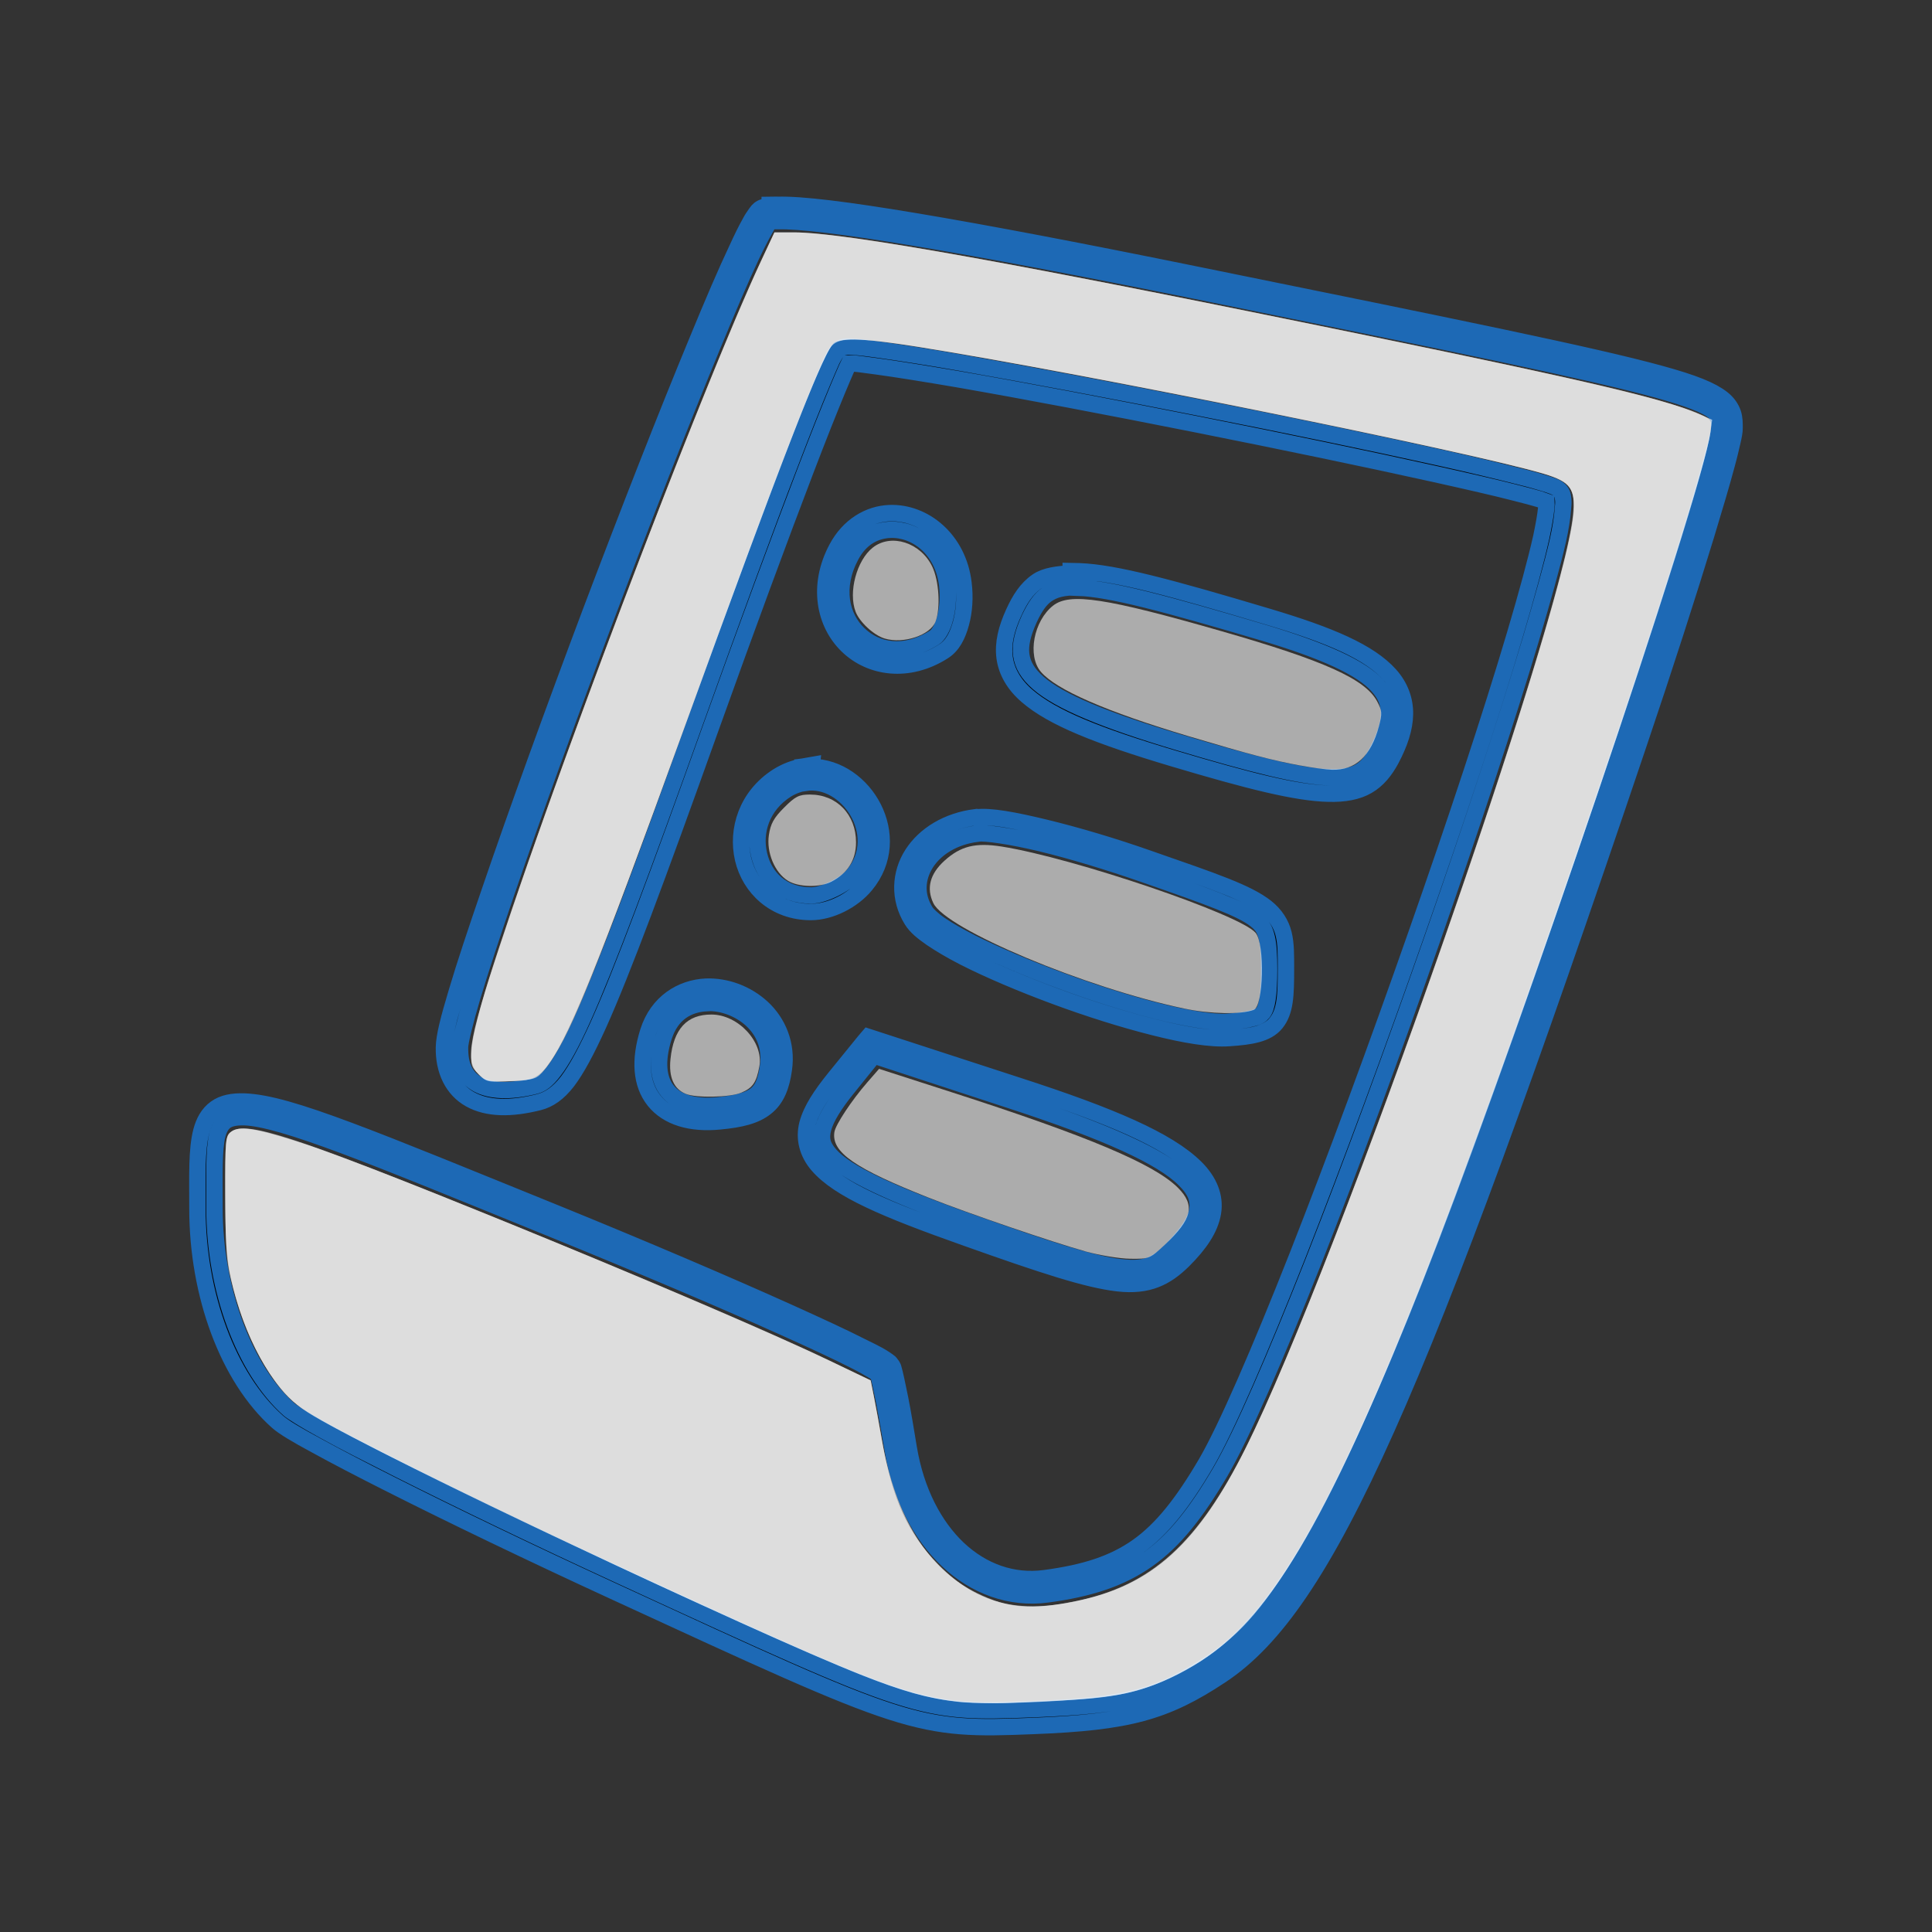 <?xml version="1.0" encoding="UTF-8" standalone="no"?>
<!-- Created with Inkscape (http://www.inkscape.org/) -->

<svg
   xmlns:dc="http://purl.org/dc/elements/1.1/"
   xmlns:cc="http://creativecommons.org/ns#"
   xmlns:rdf="http://www.w3.org/1999/02/22-rdf-syntax-ns#"
   xmlns:svg="http://www.w3.org/2000/svg"
   xmlns="http://www.w3.org/2000/svg"
   xmlns:sodipodi="http://sodipodi.sourceforge.net/DTD/sodipodi-0.dtd"
   xmlns:inkscape="http://www.inkscape.org/namespaces/inkscape"
   width="10mm"
   height="10mm"
   viewBox="0 0 10 10"
   version="1.1"
   id="svg1418"
   inkscape:export-filename="C:\xampp\htdocs\salesmart\resources\images\salesmart\favorite-icon.png"
   inkscape:export-xdpi="508"
   inkscape:export-ydpi="508"
   inkscape:version="0.92.3 (2405546, 2018-03-11)"
   sodipodi:docname="favorite-icon.svg">
  <rect x="0" y="0" width="10" height="10" fill="#333333" stroke="none"/>
  <defs
     id="defs1412" />
  <sodipodi:namedview
     id="base"
     pagecolor="#ffffff"
     bordercolor="#666666"
     borderopacity="1.0"
     inkscape:pageopacity="0.0"
     inkscape:pageshadow="2"
     inkscape:zoom="16.757746"
     inkscape:cx="7.6368671"
     inkscape:cy="13.349248"
     inkscape:document-units="mm"
     inkscape:current-layer="layer1"
     showgrid="false"
     inkscape:window-width="1366"
     inkscape:window-height="716"
     inkscape:window-x="-8"
     inkscape:window-y="-8"
     inkscape:window-maximized="1" />
  <g
     inkscape:label="Layer 1"
     inkscape:groupmode="layer"
     id="layer1"
     transform="translate(151.439,-17.706)">
    <path
       style="color:#000000;font-style:normal;font-variant:normal;font-weight:normal;font-stretch:normal;font-size:medium;line-height:normal;font-family:sans-serif;font-variant-ligatures:normal;font-variant-position:normal;font-variant-caps:normal;font-variant-numeric:normal;font-variant-alternates:normal;font-feature-settings:normal;text-indent:0;text-align:start;text-decoration:none;text-decoration-line:none;text-decoration-style:solid;text-decoration-color:#000000;letter-spacing:normal;word-spacing:normal;text-transform:none;writing-mode:lr-tb;direction:ltr;text-orientation:mixed;dominant-baseline:auto;baseline-shift:baseline;text-anchor:start;white-space:normal;shape-padding:0;clip-rule:nonzero;display:inline;overflow:visible;visibility:visible;opacity:1;isolation:auto;mix-blend-mode:normal;color-interpolation:sRGB;color-interpolation-filters:linearRGB;solid-color:#000000;solid-opacity:1;vector-effect:none;fill-opacity:1;fill-rule:nonzero;stroke:#1d69b5;stroke-width:0.085;stroke-linecap:butt;stroke-linejoin:miter;stroke-miterlimit:4;stroke-dasharray:none;stroke-dashoffset:0;stroke-opacity:1;color-rendering:auto;image-rendering:auto;shape-rendering:auto;text-rendering:auto;enable-background:accumulate"
       d="m -147.414,18.766 -0.041,5.16e-4 v 0.008 c -0.014,0.002 -0.029,5.45e-4 -0.043,0.008 -0.017,0.009 -0.022,0.019 -0.031,0.031 -0.008,0.012 -0.018,0.025 -0.027,0.043 -0.02,0.035 -0.043,0.082 -0.07,0.141 -0.055,0.116 -0.124,0.277 -0.203,0.469 -0.159,0.383 -0.357,0.889 -0.551,1.402 -0.193,0.513 -0.382,1.034 -0.523,1.447 -0.071,0.207 -0.131,0.386 -0.172,0.525 -0.042,0.139 -0.065,0.23 -0.066,0.285 -0.003,0.121 0.045,0.22 0.135,0.27 0.09,0.05 0.211,0.052 0.357,0.015 0.051,-0.013 0.099,-0.045 0.147,-0.107 0.047,-0.062 0.098,-0.156 0.161,-0.295 0.125,-0.279 0.299,-0.747 0.583,-1.541 0.184,-0.514 0.358,-0.985 0.49,-1.33 0.066,-0.173 0.122,-0.313 0.163,-0.412 0.021,-0.049 0.037,-0.089 0.049,-0.115 0.005,-0.01 0.008,-0.017 0.011,-0.023 0.007,8e-5 0.016,-0.001 0.027,0 0.029,0.002 0.068,0.009 0.119,0.015 0.102,0.014 0.246,0.037 0.416,0.066 0.34,0.059 0.787,0.144 1.234,0.233 0.447,0.089 0.895,0.182 1.237,0.258 0.171,0.038 0.316,0.071 0.42,0.098 0.052,0.013 0.093,0.024 0.123,0.033 0.015,0.005 0.027,0.009 0.035,0.012 5.3e-4,0.007 -6.1e-4,0.019 -0.002,0.035 -0.003,0.034 -0.012,0.084 -0.025,0.147 -0.028,0.125 -0.075,0.298 -0.137,0.507 -0.124,0.418 -0.308,0.974 -0.51,1.549 -0.201,0.574 -0.42,1.168 -0.615,1.664 -0.196,0.496 -0.369,0.896 -0.474,1.076 -0.121,0.206 -0.228,0.341 -0.353,0.43 -0.126,0.089 -0.272,0.136 -0.481,0.164 -0.166,0.022 -0.322,-0.034 -0.448,-0.152 -0.125,-0.118 -0.219,-0.298 -0.256,-0.519 -0.015,-0.09 -0.03,-0.183 -0.045,-0.258 -0.015,-0.075 -0.027,-0.13 -0.035,-0.158 -1.1e-4,-2.6e-4 -0.003,-0.009 -0.004,-0.01 -2e-4,-5.29e-4 -0.003,-0.004 -0.004,-0.006 -0.002,-0.003 -0.004,-0.006 -0.006,-0.008 -0.004,-0.005 -0.007,-0.008 -0.012,-0.011 -0.009,-0.007 -0.02,-0.014 -0.033,-0.022 -0.026,-0.016 -0.063,-0.034 -0.108,-0.056 -0.09,-0.046 -0.218,-0.105 -0.375,-0.176 -0.313,-0.141 -0.74,-0.324 -1.207,-0.514 -0.466,-0.189 -0.811,-0.331 -1.068,-0.427 -0.257,-0.096 -0.424,-0.146 -0.543,-0.15 -0.059,-0.002 -0.11,0.007 -0.148,0.035 -0.039,0.028 -0.061,0.07 -0.074,0.119 -0.025,0.097 -0.02,0.228 -0.02,0.4 0,0.445 0.158,0.875 0.414,1.103 0.033,0.029 0.097,0.067 0.197,0.121 0.1,0.055 0.232,0.124 0.389,0.203 0.313,0.158 0.722,0.355 1.15,0.552 0.77,0.355 1.162,0.536 1.439,0.625 0.277,0.089 0.441,0.086 0.738,0.074 0.49,-0.019 0.683,-0.071 0.971,-0.262 0.275,-0.182 0.529,-0.543 0.857,-1.277 0.329,-0.735 0.732,-1.847 1.303,-3.539 0.137,-0.405 0.261,-0.791 0.351,-1.086 0.045,-0.148 0.082,-0.273 0.107,-0.367 0.013,-0.047 0.022,-0.087 0.029,-0.117 0.007,-0.031 0.011,-0.05 0.011,-0.07 0,-0.025 5.3e-4,-0.049 -0.008,-0.076 -0.009,-0.027 -0.027,-0.054 -0.055,-0.076 -0.056,-0.044 -0.147,-0.081 -0.322,-0.129 -0.35,-0.096 -1.034,-0.235 -2.387,-0.51 -0.608,-0.124 -1.097,-0.217 -1.461,-0.278 -0.364,-0.061 -0.601,-0.09 -0.722,-0.086 z m 0.002,0.084 5.3e-4,5.16e-4 h 5.2e-4 c 0.103,-0.003 0.344,0.025 0.707,0.086 0.363,0.06 0.849,0.152 1.457,0.275 1.353,0.275 2.038,0.416 2.381,0.51 0.171,0.047 0.258,0.083 0.293,0.111 0.018,0.014 0.022,0.025 0.026,0.037 0.004,0.012 0.006,0.027 0.006,0.051 0,0.001 -0.003,0.024 -0.01,0.053 -0.006,0.029 -0.017,0.067 -0.029,0.113 -0.025,0.092 -0.06,0.216 -0.105,0.363 -0.09,0.294 -0.215,0.68 -0.351,1.084 -0.571,1.691 -0.974,2.802 -1.301,3.531 -0.326,0.729 -0.575,1.076 -0.826,1.242 -0.28,0.185 -0.442,0.227 -0.928,0.246 -0.297,0.011 -0.441,0.016 -0.709,-0.07 -0.268,-0.086 -0.66,-0.266 -1.43,-0.621 -0.428,-0.197 -0.834,-0.393 -1.146,-0.55 -0.156,-0.079 -0.291,-0.147 -0.389,-0.202 -0.099,-0.054 -0.166,-0.097 -0.179,-0.109 -0.229,-0.204 -0.385,-0.617 -0.385,-1.041 0,-0.174 -0.004,-0.304 0.015,-0.379 0.01,-0.037 0.025,-0.059 0.043,-0.072 0.019,-0.013 0.047,-0.021 0.096,-0.02 0.096,0.003 0.261,0.052 0.516,0.147 0.254,0.095 0.598,0.236 1.064,0.426 0.467,0.19 0.895,0.371 1.207,0.512 0.156,0.07 0.283,0.129 0.371,0.174 0.044,0.022 0.077,0.041 0.1,0.055 0.01,0.006 0.018,0.012 0.023,0.015 0.006,0.021 0.018,0.074 0.032,0.145 0.014,0.074 0.03,0.164 0.045,0.254 0.04,0.237 0.142,0.433 0.283,0.566 0.141,0.133 0.324,0.202 0.516,0.176 0.216,-0.029 0.379,-0.081 0.519,-0.18 0.14,-0.099 0.253,-0.244 0.377,-0.455 0.112,-0.192 0.284,-0.59 0.481,-1.088 0.196,-0.498 0.414,-1.093 0.615,-1.668 0.201,-0.575 0.384,-1.131 0.51,-1.551 0.062,-0.21 0.112,-0.387 0.141,-0.515 0.014,-0.064 0.022,-0.116 0.025,-0.157 0.002,-0.02 0.004,-0.037 0.002,-0.053 -0.002,-0.016 -0.002,-0.034 -0.021,-0.051 -0.012,-0.011 -0.021,-0.013 -0.032,-0.018 -0.011,-0.004 -0.025,-0.009 -0.041,-0.014 -0.032,-0.01 -0.074,-0.022 -0.127,-0.035 -0.106,-0.027 -0.25,-0.062 -0.422,-0.1 -0.343,-0.076 -0.79,-0.169 -1.238,-0.257 -0.448,-0.089 -0.896,-0.173 -1.237,-0.233 -0.17,-0.03 -0.315,-0.052 -0.42,-0.067 -0.052,-0.007 -0.093,-0.013 -0.125,-0.015 -0.016,-0.001 -0.028,-0.002 -0.039,-0.002 -0.006,9e-5 -0.012,0.001 -0.018,0.002 -0.003,5.29e-4 -0.006,0.001 -0.01,0.002 -0.002,5.3e-4 -0.004,0.001 -0.006,0.002 -0.002,7.94e-4 -0.006,0.004 -0.006,0.004 -2.6e-4,1.6e-4 -0.007,0.004 -0.008,0.004 -2.7e-4,2.65e-4 -0.003,0.005 -0.004,0.006 -0.002,0.002 -0.005,0.004 -0.006,0.006 -0.003,0.004 -0.005,0.009 -0.008,0.013 -0.005,0.009 -0.011,0.019 -0.018,0.033 -0.013,0.029 -0.03,0.069 -0.051,0.119 -0.042,0.1 -0.098,0.241 -0.164,0.414 -0.133,0.346 -0.306,0.818 -0.49,1.332 -0.284,0.794 -0.46,1.264 -0.582,1.537 -0.061,0.136 -0.11,0.223 -0.15,0.275 -0.04,0.053 -0.068,0.07 -0.098,0.078 -0.133,0.033 -0.234,0.026 -0.297,-0.008 -0.062,-0.034 -0.094,-0.094 -0.092,-0.193 5.2e-4,-0.026 0.024,-0.127 0.065,-0.264 0.041,-0.137 0.1,-0.315 0.17,-0.521 0.141,-0.412 0.33,-0.933 0.523,-1.445 0.193,-0.513 0.391,-1.018 0.549,-1.4 0.079,-0.191 0.147,-0.351 0.201,-0.465 0.027,-0.057 0.05,-0.101 0.068,-0.133 0.009,-0.016 0.016,-0.03 0.022,-0.037 0.006,-0.008 0.012,-0.01 0.004,-0.006 -0.002,10e-4 0.016,-0.005 0.045,-0.006 z m 0.577,1.512 c -0.106,0.004 -0.211,0.065 -0.273,0.182 -0.103,0.193 -0.064,0.389 0.055,0.504 0.118,0.115 0.315,0.146 0.498,0.029 0.047,-0.03 0.073,-0.083 0.09,-0.145 0.017,-0.062 0.022,-0.135 0.013,-0.207 -0.027,-0.228 -0.205,-0.37 -0.383,-0.363 z m 0.004,0.086 c 0.13,-0.005 0.273,0.097 0.295,0.287 0.007,0.062 0.002,0.124 -0.012,0.174 -0.013,0.05 -0.036,0.085 -0.053,0.096 -0.156,0.099 -0.303,0.071 -0.394,-0.018 -0.091,-0.088 -0.127,-0.24 -0.039,-0.405 0.05,-0.093 0.125,-0.131 0.203,-0.134 z m 0.934,0.214 v 0.012 c -0.067,0.004 -0.131,0.011 -0.174,0.041 -0.055,0.038 -0.09,0.094 -0.121,0.162 -0.038,0.083 -0.057,0.159 -0.047,0.233 0.01,0.073 0.049,0.14 0.115,0.197 0.132,0.115 0.371,0.209 0.756,0.324 0.396,0.118 0.638,0.179 0.805,0.183 0.083,0.002 0.15,-0.01 0.203,-0.041 0.053,-0.031 0.09,-0.078 0.121,-0.135 0.045,-0.085 0.071,-0.162 0.072,-0.236 0.001,-0.074 -0.025,-0.144 -0.078,-0.203 -0.106,-0.118 -0.309,-0.205 -0.631,-0.301 -0.506,-0.151 -0.791,-0.228 -0.976,-0.235 z m 0.041,0.086 c 0.164,0.006 0.45,0.082 0.955,0.232 0.318,0.095 0.509,0.183 0.592,0.275 0.042,0.046 0.06,0.091 0.059,0.145 -7.9e-4,0.054 -0.021,0.119 -0.062,0.197 -0.026,0.049 -0.054,0.083 -0.09,0.103 -0.036,0.021 -0.085,0.031 -0.158,0.029 -0.147,-0.004 -0.389,-0.064 -0.783,-0.182 -0.381,-0.114 -0.612,-0.21 -0.722,-0.306 -0.055,-0.048 -0.081,-0.094 -0.088,-0.145 -0.007,-0.051 0.007,-0.111 0.041,-0.186 0.029,-0.062 0.056,-0.102 0.092,-0.127 0.036,-0.025 0.084,-0.04 0.166,-0.037 z m -1.381,0.918 -0.046,0.008 c -7.9e-4,1.3e-4 -0.002,-1.4e-4 -0.003,0 v 5.29e-4 c -0.042,0.007 -0.085,0.023 -0.127,0.049 -0.161,0.102 -0.215,0.278 -0.18,0.428 0.035,0.15 0.164,0.275 0.351,0.275 0.101,0 0.217,-0.059 0.283,-0.139 0.208,-0.25 -0.005,-0.611 -0.279,-0.612 z m -0.035,0.092 c 0.216,-0.034 0.424,0.267 0.25,0.476 -0.046,0.055 -0.157,0.107 -0.219,0.107 -0.15,0 -0.242,-0.094 -0.269,-0.211 -0.028,-0.117 0.012,-0.255 0.144,-0.338 0.032,-0.019 0.064,-0.03 0.094,-0.035 z m 0.883,0.178 c -0.146,0.018 -0.264,0.091 -0.328,0.191 -0.064,0.1 -0.072,0.23 -0.002,0.342 0.021,0.034 0.056,0.062 0.102,0.094 0.046,0.031 0.102,0.064 0.168,0.098 0.132,0.067 0.3,0.138 0.473,0.202 0.173,0.064 0.351,0.12 0.51,0.16 0.158,0.04 0.295,0.063 0.389,0.056 0.059,-0.004 0.105,-0.009 0.145,-0.02 0.04,-0.011 0.074,-0.028 0.098,-0.058 0.048,-0.06 0.051,-0.142 0.051,-0.278 0,-0.074 8.2e-4,-0.131 -0.012,-0.183 -0.013,-0.053 -0.043,-0.1 -0.091,-0.138 -0.097,-0.076 -0.266,-0.133 -0.602,-0.25 -0.187,-0.066 -0.38,-0.123 -0.541,-0.162 -0.161,-0.039 -0.284,-0.062 -0.358,-0.053 z m 0.01,0.084 c 0.038,-0.005 0.17,0.013 0.328,0.051 0.158,0.038 0.349,0.096 0.533,0.16 0.336,0.117 0.505,0.178 0.578,0.236 0.037,0.029 0.049,0.054 0.058,0.092 0.009,0.038 0.012,0.09 0.012,0.164 0,0.133 -0.011,0.199 -0.032,0.225 -0.011,0.013 -0.025,0.022 -0.055,0.029 -0.029,0.008 -0.072,0.014 -0.129,0.018 -0.073,0.005 -0.207,-0.016 -0.361,-0.055 -0.155,-0.039 -0.332,-0.095 -0.502,-0.158 -0.171,-0.063 -0.335,-0.133 -0.463,-0.197 -0.064,-0.033 -0.119,-0.064 -0.16,-0.092 -0.041,-0.028 -0.068,-0.055 -0.076,-0.068 -0.054,-0.086 -0.046,-0.176 0.002,-0.252 0.049,-0.076 0.142,-0.137 0.266,-0.152 z m -1.406,0.793 c -0.127,0.006 -0.251,0.081 -0.299,0.233 -0.046,0.146 -0.038,0.271 0.031,0.357 0.069,0.086 0.189,0.122 0.34,0.107 0.106,-0.01 0.183,-0.028 0.238,-0.072 0.056,-0.044 0.081,-0.111 0.093,-0.197 0.019,-0.132 -0.032,-0.244 -0.111,-0.318 -0.08,-0.074 -0.187,-0.114 -0.293,-0.11 z m 0.004,0.084 c 0.082,-0.003 0.17,0.03 0.233,0.088 0.062,0.058 0.099,0.139 0.084,0.244 -0.011,0.076 -0.029,0.116 -0.062,0.143 -0.034,0.027 -0.093,0.045 -0.193,0.055 -0.134,0.013 -0.22,-0.019 -0.266,-0.076 -0.046,-0.057 -0.059,-0.15 -0.018,-0.279 0.038,-0.12 0.124,-0.169 0.222,-0.174 z m 0.836,0.176 -0.018,0.021 -0.156,0.192 c -0.071,0.088 -0.121,0.163 -0.141,0.238 -0.019,0.075 -2.9e-4,0.15 0.054,0.213 0.109,0.126 0.346,0.227 0.764,0.375 0.402,0.143 0.631,0.218 0.789,0.236 0.158,0.018 0.25,-0.03 0.34,-0.119 0.084,-0.084 0.138,-0.163 0.152,-0.246 0.014,-0.083 -0.019,-0.164 -0.09,-0.234 -0.143,-0.141 -0.435,-0.267 -0.92,-0.424 z m 0.029,0.096 0.719,0.236 c 0.481,0.157 0.771,0.288 0.888,0.405 0.059,0.058 0.076,0.106 0.067,0.16 -0.009,0.055 -0.052,0.121 -0.129,0.199 -0.083,0.083 -0.131,0.112 -0.271,0.096 -0.141,-0.016 -0.37,-0.089 -0.772,-0.232 -0.416,-0.148 -0.647,-0.256 -0.729,-0.35 -0.041,-0.047 -0.049,-0.084 -0.035,-0.137 0.014,-0.053 0.057,-0.123 0.125,-0.207 z"
       id="path1973"
       inkscape:connector-curvature="0" />
    <path
       style="opacity:1;fill:#ffffff;fill-opacity:0.593;stroke:none;stroke-width:0.119;stroke-miterlimit:4;stroke-dasharray:1.432, 0.119;stroke-dashoffset:0;stroke-opacity:1"
       d="M 18.778,33.242 C 17.8,33.156 16.98,32.845 13.348,31.182 9.785,29.551 6.624,27.994 5.92,27.523 5.314,27.117 4.751,26.092 4.506,24.946 4.424,24.56 4.398,24.173 4.397,23.316 c -7.78e-4,-1.055 0.006,-1.129 0.119,-1.212 0.163,-0.121 0.48,-0.069 1.402,0.23 1.555,0.503 8.15,3.225 10.285,4.244 l 0.803,0.384 0.064,0.32 c 0.035,0.176 0.106,0.562 0.158,0.857 0.202,1.15 0.506,1.816 1.103,2.422 0.793,0.804 1.631,0.99 2.947,0.653 1.312,-0.336 2.158,-1.143 3.038,-2.9 C 26.139,24.672 30.742,11.491 30.743,9.908 30.743,9.524 30.628,9.397 30.159,9.257 28.66,8.812 21.3,7.316 17.961,6.778 16.965,6.618 16.481,6.591 16.304,6.686 16.111,6.789 15.336,8.776 13.337,14.294 c -1.667,4.601 -2.276,6.092 -2.696,6.594 -0.158,0.189 -0.189,0.2 -0.65,0.227 -0.459,0.027 -0.492,0.02 -0.638,-0.126 C 9.066,20.7 9.135,20.341 9.954,17.906 11.268,13.994 13.807,7.376 14.875,5.078 l 0.251,-0.539 0.394,1.194e-4 c 0.992,3.007e-4 4.348,0.606 11.285,2.036 4.365,0.9 5.654,1.205 6.347,1.5 l 0.29,0.124 -0.033,0.243 c -0.175,1.273 -3.853,12.098 -5.678,16.713 -1.828,4.623 -2.976,6.539 -4.42,7.376 -0.836,0.484 -1.379,0.628 -2.583,0.682 -0.383,0.017 -0.87,0.04 -1.084,0.051 -0.213,0.011 -0.603,5.96e-4 -0.865,-0.022 z"
       id="path830"
       inkscape:connector-curvature="0"
       transform="matrix(0.265,0,0,0.265,-151.439,17.706)" />
    <path
       style="opacity:1;fill:#ffffff;fill-opacity:0.593;stroke:none;stroke-width:0.119;stroke-miterlimit:4;stroke-dasharray:1.432, 0.119;stroke-dashoffset:0;stroke-opacity:1"
       d="m 25.402,14.953 c -0.552,-0.102 -0.995,-0.218 -2.178,-0.571 -1.613,-0.481 -2.599,-0.911 -2.896,-1.263 -0.265,-0.314 -0.138,-0.992 0.241,-1.29 0.326,-0.257 1.028,-0.15 3.292,0.5 2.01,0.577 2.803,0.935 3.036,1.368 0.099,0.184 0.103,0.238 0.036,0.49 -0.155,0.581 -0.458,0.861 -0.918,0.848 -0.108,-0.003 -0.384,-0.04 -0.614,-0.083 z"
       id="path832"
       inkscape:connector-curvature="0"
       transform="matrix(0.265,0,0,0.265,-151.439,17.706)" />
    <path
       style="opacity:1;fill:#ffffff;fill-opacity:0.593;stroke:none;stroke-width:0.119;stroke-miterlimit:4;stroke-dasharray:1.432, 0.119;stroke-dashoffset:0;stroke-opacity:1"
       d="m 17.28,12.472 c -0.212,-0.064 -0.49,-0.32 -0.568,-0.523 -0.146,-0.382 0.021,-1.007 0.336,-1.254 0.358,-0.282 0.932,-0.099 1.159,0.369 0.134,0.276 0.167,0.812 0.066,1.076 -0.102,0.267 -0.626,0.442 -0.993,0.332 z"
       id="path834"
       inkscape:connector-curvature="0"
       transform="matrix(0.265,0,0,0.265,-151.439,17.706)" />
    <path
       style="opacity:1;fill:#ffffff;fill-opacity:0.593;stroke:none;stroke-width:0.119;stroke-miterlimit:4;stroke-dasharray:1.432, 0.119;stroke-dashoffset:0;stroke-opacity:1"
       d="m 15.39,17.203 c -0.259,-0.16 -0.423,-0.555 -0.372,-0.894 0.033,-0.22 0.096,-0.334 0.297,-0.535 0.219,-0.219 0.29,-0.255 0.505,-0.255 0.524,0 0.9,0.39 0.9,0.934 0,0.343 -0.163,0.604 -0.482,0.769 -0.226,0.117 -0.644,0.108 -0.848,-0.019 z"
       id="path836"
       inkscape:connector-curvature="0"
       transform="matrix(0.265,0,0,0.265,-151.439,17.706)" />
    <path
       style="opacity:1;fill:#ffffff;fill-opacity:0.593;stroke:none;stroke-width:0.119;stroke-miterlimit:4;stroke-dasharray:1.432, 0.119;stroke-dashoffset:0;stroke-opacity:1"
       d="m 13.396,21.366 c -0.235,-0.095 -0.337,-0.326 -0.3,-0.681 0.061,-0.589 0.321,-0.871 0.801,-0.869 0.524,0.002 1.02,0.539 0.935,1.012 -0.057,0.314 -0.13,0.421 -0.353,0.514 -0.222,0.093 -0.876,0.107 -1.083,0.024 z"
       id="path838"
       inkscape:connector-curvature="0"
       transform="matrix(0.265,0,0,0.265,-151.439,17.706)" />
    <path
       style="opacity:1;fill:#ffffff;fill-opacity:0.593;stroke:none;stroke-width:0.119;stroke-miterlimit:4;stroke-dasharray:1.432, 0.119;stroke-dashoffset:0;stroke-opacity:1"
       d="m 21.195,24.44 c -0.622,-0.172 -2.275,-0.738 -3.048,-1.044 -1.454,-0.575 -1.908,-0.89 -1.85,-1.282 0.021,-0.145 0.339,-0.625 0.646,-0.977 l 0.227,-0.26 1.431,0.461 c 2.657,0.856 3.945,1.4 4.406,1.861 0.342,0.342 0.28,0.612 -0.252,1.11 -0.295,0.276 -0.309,0.281 -0.677,0.277 -0.207,-0.002 -0.604,-0.068 -0.883,-0.145 z"
       id="path840"
       inkscape:connector-curvature="0"
       transform="matrix(0.265,0,0,0.265,-151.439,17.706)" />
    <path
       style="opacity:1;fill:#ffffff;fill-opacity:0.593;stroke:none;stroke-width:0.119;stroke-miterlimit:4;stroke-dasharray:1.432, 0.119;stroke-dashoffset:0;stroke-opacity:1"
       d="m 23.134,19.7 c -1.939,-0.408 -4.661,-1.551 -4.904,-2.06 -0.14,-0.293 -0.066,-0.572 0.218,-0.829 0.316,-0.286 0.605,-0.357 1.118,-0.276 1.406,0.223 4.665,1.331 4.959,1.686 0.184,0.222 0.155,1.431 -0.037,1.504 -0.243,0.093 -0.846,0.082 -1.355,-0.025 z"
       id="path842"
       inkscape:connector-curvature="0"
       transform="matrix(0.265,0,0,0.265,-151.439,17.706)" />
    <path
       style="opacity:1;fill:#ffffff;fill-opacity:0.593;stroke:none;stroke-width:0.119;stroke-miterlimit:4;stroke-dasharray:1.432, 0.119;stroke-dashoffset:0;stroke-opacity:1"
       d="M 18.718,33.241 C 18.145,33.178 17.645,33.04 16.849,32.726 14.676,31.867 7.525,28.487 6.14,27.665 5.787,27.455 5.609,27.299 5.4,27.018 5.04,26.534 4.75,25.903 4.561,25.193 4.422,24.671 4.407,24.508 4.402,23.406 c -0.005,-1.147 7.969e-4,-1.218 0.114,-1.302 0.295,-0.219 1.241,0.09 5.244,1.716 2.751,1.117 5.28,2.198 6.396,2.733 l 0.85,0.408 0.064,0.32 c 0.035,0.176 0.106,0.562 0.158,0.857 0.263,1.491 0.896,2.51 1.852,2.977 0.615,0.301 1.058,0.337 1.936,0.157 1.473,-0.303 2.386,-1.131 3.327,-3.015 1.742,-3.489 6.192,-16.185 6.381,-18.206 C 30.772,9.537 30.687,9.416 30.161,9.255 28.833,8.85 20.871,7.237 17.913,6.773 16.739,6.589 16.406,6.585 16.249,6.752 16.044,6.973 15.24,9.053 13.348,14.266 11.653,18.933 11.173,20.131 10.761,20.72 10.517,21.069 10.418,21.114 9.869,21.122 9.54,21.127 9.474,21.109 9.339,20.974 9.198,20.833 9.187,20.789 9.216,20.452 9.233,20.249 9.373,19.684 9.526,19.195 10.574,15.842 13.71,7.557 14.853,5.121 l 0.273,-0.582 h 0.379 c 0.816,0 3.447,0.447 7.867,1.337 6.925,1.394 9.158,1.898 9.868,2.23 0.191,0.089 0.199,0.106 0.167,0.339 -0.142,1.038 -3.098,9.892 -4.991,14.951 -1.699,4.54 -3.023,7.222 -4.129,8.365 -0.657,0.679 -1.539,1.168 -2.403,1.332 -0.692,0.132 -2.532,0.217 -3.167,0.148 z"
       id="path844"
       inkscape:connector-curvature="0"
       transform="matrix(0.265,0,0,0.265,-151.439,17.706)" />
  </g>
</svg>
